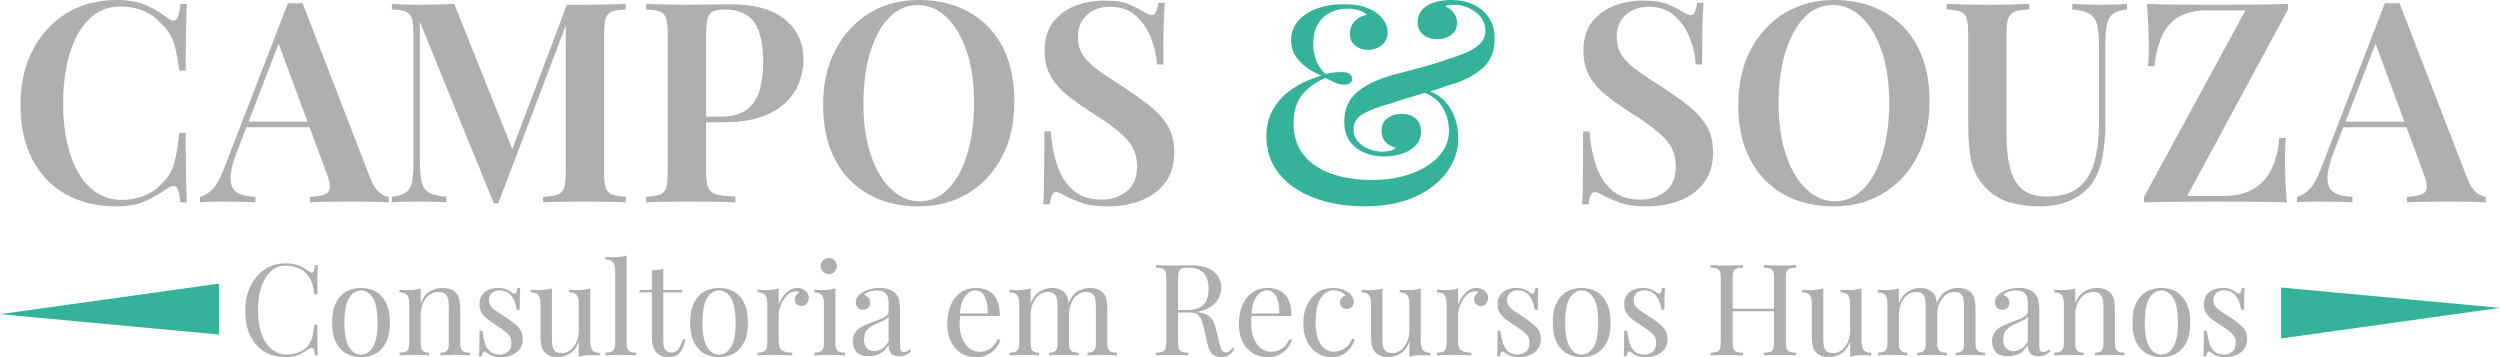 <svg width="525" height="75" viewBox="0 0 525 75" fill="none" xmlns="http://www.w3.org/2000/svg">
<g clip-path="url(#clip0)">
<path d="M24.421 -3.16322e-05C27.009 -3.16322e-05 29.136 0.383 30.802 1.148C32.468 1.913 33.948 2.807 35.242 3.828C36.026 4.417 36.625 4.484 37.036 4.034C37.447 3.583 37.73 2.513 37.889 0.823H39.241C39.161 2.316 39.105 4.142 39.066 6.3C39.027 8.459 39.007 11.304 39.007 14.837H37.653C37.419 13.071 37.164 11.59 36.889 10.392C36.614 9.196 36.231 8.165 35.742 7.303C35.251 6.438 34.576 5.613 33.712 4.829C32.654 3.65 31.391 2.777 29.922 2.207C28.45 1.64 26.91 1.354 25.304 1.354C23.264 1.354 21.492 1.895 19.981 2.974C18.471 4.053 17.218 5.524 16.216 7.389C15.219 9.254 14.472 11.423 13.983 13.895C13.492 16.369 13.248 18.998 13.248 21.784C13.248 24.65 13.512 27.311 14.042 29.763C14.572 32.217 15.355 34.355 16.394 36.181C17.432 38.005 18.726 39.429 20.276 40.449C21.825 41.472 23.616 41.981 25.657 41.981C27.107 41.981 28.597 41.706 30.125 41.155C31.655 40.605 32.91 39.762 33.89 38.623C35.184 37.447 36.065 36.043 36.536 34.414C37.006 32.785 37.378 30.616 37.653 27.908H39.007C39.007 31.598 39.027 34.57 39.066 36.827C39.105 39.087 39.161 40.98 39.241 42.509H37.889C37.73 40.824 37.467 39.762 37.094 39.331C36.722 38.898 36.103 38.956 35.242 39.507C33.792 40.527 32.252 41.42 30.627 42.186C28.998 42.951 26.91 43.332 24.363 43.332C20.364 43.332 16.855 42.49 13.836 40.802C10.816 39.117 8.475 36.682 6.808 33.502C5.142 30.324 4.309 26.494 4.309 22.02C4.309 17.625 5.17 13.778 6.897 10.48C8.622 7.183 10.993 4.612 14.012 2.766C17.03 0.923 20.501 -3.16322e-05 24.421 -3.16322e-05Z" fill="#AFAFAF"/>
<path d="M68.646 25.553V26.73H51.12L51.708 25.553H68.646ZM63.529 0.648L77.82 37.563C78.409 38.976 79.045 39.951 79.731 40.479C80.417 41.01 81.055 41.296 81.642 41.333V42.509C80.623 42.431 79.398 42.383 77.968 42.364C76.535 42.344 75.075 42.334 73.586 42.334C71.859 42.334 70.254 42.344 68.763 42.364C67.272 42.383 66.058 42.431 65.117 42.509V41.333C67.116 41.255 68.391 40.913 68.94 40.304C69.488 39.693 69.371 38.389 68.588 36.387L58.236 8.42L59.294 7.125L49.886 31.558C48.865 34.149 48.376 36.142 48.415 37.535C48.454 38.928 48.924 39.899 49.828 40.449C50.728 40.999 52.003 41.296 53.649 41.333V42.509C52.394 42.431 51.18 42.383 50.003 42.364C48.826 42.344 47.651 42.334 46.474 42.334C45.611 42.334 44.8 42.344 44.033 42.364C43.27 42.383 42.593 42.431 42.006 42.509V41.333C42.867 41.136 43.72 40.627 44.564 39.801C45.405 38.976 46.219 37.546 47.004 35.503L60.471 0.648C60.941 0.687 61.452 0.706 62.001 0.706C62.549 0.706 63.059 0.687 63.529 0.648" fill="#AFAFAF"/>
<path d="M131.395 0.824V2.003C130.14 2.042 129.179 2.189 128.513 2.444C127.846 2.7 127.405 3.17 127.191 3.857C126.974 4.544 126.866 5.614 126.866 7.065V36.269C126.866 37.681 126.983 38.741 127.219 39.449C127.455 40.155 127.896 40.628 128.543 40.862C129.188 41.096 130.14 41.256 131.395 41.334V42.51C130.374 42.432 129.082 42.382 127.513 42.363C125.944 42.346 124.356 42.335 122.748 42.335C120.985 42.335 119.33 42.346 117.781 42.363C116.231 42.382 114.987 42.432 114.046 42.51V41.334C115.379 41.256 116.389 41.096 117.075 40.862C117.761 40.628 118.222 40.155 118.458 39.449C118.691 38.741 118.81 37.681 118.81 36.269V4.24L119.222 4.299L104.636 42.688H103.697L88.17 4.593V33.797C88.17 35.68 88.289 37.142 88.525 38.182C88.758 39.224 89.278 39.969 90.082 40.42C90.885 40.872 92.11 41.176 93.756 41.334V42.51C93.012 42.432 92.051 42.382 90.874 42.363C89.699 42.346 88.581 42.335 87.525 42.335C86.584 42.335 85.632 42.346 84.671 42.363C83.71 42.382 82.916 42.432 82.291 42.51V41.334C83.582 41.176 84.554 40.881 85.201 40.45C85.848 40.017 86.278 39.31 86.495 38.329C86.709 37.348 86.817 35.994 86.817 34.267V7.065C86.817 5.614 86.709 4.544 86.495 3.857C86.278 3.17 85.848 2.7 85.201 2.444C84.554 2.189 83.582 2.042 82.291 2.003V0.824C82.916 0.863 83.71 0.904 84.671 0.943C85.632 0.982 86.584 1.002 87.525 1.002C88.975 1.002 90.385 0.982 91.757 0.943C93.129 0.904 94.345 0.863 95.403 0.824L108.048 32.441L106.754 33.501L119.044 1.002H120.896H122.748C124.356 1.002 125.944 0.982 127.513 0.943C129.082 0.904 130.374 0.863 131.395 0.824Z" fill="#AFAFAF"/>
<path d="M135.687 0.824C136.668 0.863 137.923 0.904 139.45 0.943C140.98 0.982 142.51 1.002 144.037 1.002C145.959 1.002 147.781 0.982 149.507 0.943C151.232 0.904 152.448 0.883 153.153 0.883C158.407 0.883 162.319 1.964 164.885 4.121C167.453 6.281 168.737 9.067 168.737 12.483C168.737 13.896 168.481 15.377 167.973 16.928C167.464 18.479 166.581 19.911 165.326 21.224C164.071 22.541 162.358 23.611 160.181 24.435C158.004 25.258 155.23 25.672 151.859 25.672H145.978V24.493H151.273C153.742 24.493 155.633 23.965 156.946 22.903C158.26 21.844 159.142 20.451 159.593 18.724C160.043 16.995 160.27 15.13 160.27 13.131C160.27 9.4 159.662 6.615 158.446 4.769C157.232 2.923 155.133 2.003 152.154 2.003C150.546 2.003 149.496 2.336 149.007 3.003C148.516 3.671 148.272 5.025 148.272 7.065V36.033C148.272 37.526 148.428 38.643 148.744 39.389C149.055 40.136 149.663 40.628 150.565 40.862C151.468 41.096 152.762 41.234 154.447 41.273V42.51C153.309 42.432 151.84 42.382 150.035 42.363C148.233 42.346 146.37 42.335 144.448 42.335C142.804 42.335 141.216 42.346 139.686 42.363C138.158 42.382 136.823 42.432 135.687 42.51V41.334C136.981 41.256 137.951 41.096 138.598 40.862C139.247 40.628 139.675 40.155 139.892 39.449C140.106 38.741 140.216 37.681 140.216 36.269V7.065C140.216 5.614 140.106 4.544 139.892 3.857C139.675 3.17 139.247 2.7 138.598 2.444C137.951 2.189 136.981 2.042 135.687 2.003V0.824Z" fill="#AFAFAF"/>
<path d="M192.731 1.06C190.418 1.06 188.408 1.944 186.703 3.709C184.997 5.477 183.673 7.91 182.732 11.01C181.793 14.112 181.323 17.704 181.323 21.785C181.323 25.946 181.851 29.566 182.909 32.649C183.968 35.729 185.4 38.106 187.202 39.772C189.005 41.442 190.987 42.274 193.142 42.274C195.455 42.274 197.465 41.392 199.17 39.624C200.875 37.859 202.199 35.415 203.141 32.294C204.082 29.174 204.551 25.593 204.551 21.549C204.551 17.351 204.023 13.72 202.963 10.657C201.905 7.596 200.483 5.232 198.701 3.562C196.915 1.894 194.927 1.06 192.731 1.06ZM192.967 0.001C196.965 0.001 200.475 0.845 203.493 2.533C206.512 4.221 208.853 6.645 210.521 9.803C212.187 12.964 213.02 16.802 213.02 21.315C213.02 25.71 212.166 29.558 210.463 32.855C208.755 36.152 206.384 38.723 203.346 40.567C200.306 42.412 196.827 43.333 192.908 43.333C188.907 43.333 185.4 42.49 182.379 40.803C179.361 39.115 177.02 36.68 175.354 33.502C173.685 30.322 172.852 26.494 172.852 22.021C172.852 17.623 173.716 13.778 175.44 10.481C177.167 7.184 179.538 4.613 182.557 2.767C185.575 0.923 189.044 0.001 192.967 0.001" fill="#AFAFAF"/>
<path d="M231.838 0.119C234.034 0.119 235.72 0.352 236.895 0.825C238.072 1.295 239.091 1.806 239.954 2.356C240.424 2.631 240.807 2.835 241.101 2.974C241.395 3.11 241.679 3.179 241.953 3.179C242.581 3.179 243.011 2.317 243.247 0.589H244.6C244.561 1.336 244.511 2.198 244.453 3.179C244.394 4.161 244.355 5.467 244.333 7.096C244.316 8.725 244.305 10.874 244.305 13.543H242.953C242.836 11.539 242.395 9.618 241.629 7.772C240.865 5.929 239.785 4.406 238.396 3.208C237.003 2.014 235.228 1.414 233.073 1.414C231.152 1.414 229.553 1.982 228.281 3.121C227.006 4.26 226.37 5.79 226.37 7.714C226.37 9.362 226.781 10.744 227.603 11.864C228.428 12.982 229.594 14.063 231.102 15.103C232.61 16.143 234.406 17.33 236.483 18.664C238.405 19.921 240.131 21.166 241.659 22.403C243.189 23.638 244.394 25.003 245.275 26.495C246.158 27.988 246.599 29.812 246.599 31.972C246.599 34.524 245.971 36.642 244.719 38.33C243.462 40.017 241.776 41.274 239.66 42.099C237.541 42.922 235.228 43.332 232.721 43.332C230.405 43.332 228.575 43.098 227.223 42.628C225.868 42.156 224.702 41.666 223.724 41.155C222.86 40.604 222.192 40.329 221.722 40.329C221.095 40.329 220.664 41.196 220.431 42.922H219.076C219.154 42.019 219.204 40.96 219.223 39.742C219.243 38.525 219.262 36.946 219.282 35.002C219.303 33.061 219.312 30.598 219.312 27.613H220.664C220.82 30.126 221.261 32.472 221.988 34.649C222.713 36.829 223.83 38.585 225.34 39.92C226.848 41.254 228.858 41.922 231.368 41.922C233.407 41.922 235.151 41.341 236.602 40.184C238.052 39.027 238.779 37.27 238.779 34.914C238.779 32.522 237.955 30.518 236.308 28.909C234.662 27.299 232.504 25.67 229.839 24.024C227.995 22.845 226.271 21.647 224.663 20.43C223.055 19.214 221.772 17.83 220.811 16.279C219.851 14.73 219.37 12.856 219.37 10.658C219.37 8.223 219.959 6.232 221.136 4.681C222.311 3.132 223.849 1.982 225.751 1.236C227.653 0.491 229.681 0.119 231.838 0.119Z" fill="#AFAFAF"/>
<path d="M304.761 -3.16322e-05C307.385 -3.16322e-05 309.562 0.717 311.287 2.149C313.011 3.583 313.877 5.593 313.877 8.184C313.877 10.853 312.972 12.952 311.17 14.484C309.365 16.015 306.994 17.172 304.055 17.959C303.35 18.234 302.484 18.526 301.467 18.84C300.446 19.154 299.358 19.479 298.202 19.813C297.047 20.146 295.948 20.471 294.909 20.783C293.871 21.1 292.996 21.392 292.291 21.667C289.822 22.296 287.86 23.012 286.412 23.816C284.96 24.62 284.235 25.729 284.235 27.142C284.235 28.123 284.549 28.979 285.177 29.702C285.804 30.43 286.587 30.969 287.529 31.322C288.47 31.676 289.389 31.853 290.292 31.853C290.763 31.853 291.3 31.784 291.912 31.647C292.518 31.509 292.901 31.305 293.057 31.03C292.194 30.792 291.488 30.38 290.939 29.793C290.389 29.204 290.116 28.439 290.116 27.495C290.116 26.357 290.528 25.476 291.352 24.847C292.174 24.219 293.174 23.905 294.349 23.905C295.606 23.905 296.595 24.239 297.32 24.906C298.044 25.573 298.406 26.476 298.406 27.614C298.406 28.792 298.036 29.773 297.289 30.558C296.547 31.344 295.576 31.922 294.379 32.295C293.182 32.668 291.902 32.854 290.528 32.854C289.117 32.854 287.784 32.588 286.529 32.059C285.274 31.528 284.253 30.735 283.469 29.674C282.686 28.615 282.294 27.222 282.294 25.495C282.294 22.787 283.303 20.647 285.324 19.076C287.343 17.508 290.134 16.291 293.706 15.426C294.643 15.153 295.731 14.856 296.967 14.542C298.202 14.228 299.466 13.886 300.76 13.511C302.054 13.139 303.27 12.738 304.408 12.307C306.916 11.559 308.796 10.736 310.051 9.833C311.306 8.929 311.933 7.831 311.933 6.536C311.933 4.926 311.256 3.603 309.906 2.563C308.554 1.521 306.994 1.001 305.23 1.001C304.836 1.001 304.495 1.031 304.2 1.09C303.906 1.148 303.703 1.237 303.584 1.354C304.367 1.707 304.966 2.199 305.375 2.827C305.791 3.455 305.994 4.103 305.994 4.77C305.994 5.829 305.592 6.674 304.791 7.303C303.986 7.931 302.997 8.243 301.82 8.243C300.682 8.243 299.71 7.931 298.908 7.303C298.105 6.674 297.703 5.79 297.703 4.651C297.703 3.631 298.016 2.766 298.644 2.06C299.269 1.354 300.122 0.834 301.201 0.5C302.281 0.167 303.465 -3.16322e-05 304.761 -3.16322e-05ZM282.236 0.884C283.725 0.884 284.941 1.012 285.88 1.265C286.823 1.521 287.645 1.846 288.351 2.238C289.214 2.749 289.939 3.384 290.528 4.153C291.116 4.917 291.408 5.79 291.408 6.772C291.408 7.909 290.999 8.812 290.175 9.478C289.353 10.147 288.392 10.48 287.293 10.48C286.274 10.48 285.382 10.186 284.616 9.597C283.852 9.01 283.469 8.165 283.469 7.064C283.469 6.085 283.796 5.232 284.441 4.504C285.088 3.778 285.943 3.317 286.998 3.119C286.726 2.766 286.224 2.465 285.499 2.207C284.774 1.952 283.922 1.826 282.941 1.826C280.903 1.826 279.198 2.454 277.826 3.709C276.452 4.965 275.769 6.83 275.769 9.302C275.769 10.244 275.933 11.256 276.266 12.335C276.6 13.414 277.277 14.484 278.296 15.543C278.962 15.387 279.598 15.279 280.206 15.22C280.814 15.162 281.314 15.132 281.708 15.132C283.197 15.132 283.941 15.623 283.941 16.605C283.941 16.997 283.785 17.291 283.469 17.486C283.158 17.683 282.764 17.781 282.294 17.781C281.589 17.781 280.862 17.605 280.118 17.252C279.373 16.897 278.785 16.605 278.354 16.369C276.355 17.192 274.739 18.351 273.503 19.843C272.268 21.334 271.651 23.355 271.651 25.907C271.651 28.537 272.348 30.735 273.737 32.501C275.13 34.266 277.08 35.592 279.59 36.474C282.098 37.358 284.999 37.8 288.295 37.8C290.292 37.8 292.243 37.574 294.145 37.124C296.045 36.673 297.763 35.995 299.291 35.092C300.82 34.188 302.034 33.099 302.937 31.823C303.837 30.549 304.287 29.067 304.287 27.378C304.287 26.713 304.172 25.868 303.934 24.847C303.703 23.827 303.19 22.807 302.407 21.784C301.623 20.764 300.407 19.941 298.761 19.312L299.232 18.782C301.582 19.49 303.339 20.775 304.495 22.638C305.652 24.505 306.232 26.632 306.232 29.026C306.232 31.617 305.427 34.002 303.817 36.181C302.21 38.359 299.946 40.096 297.027 41.391C294.104 42.687 290.666 43.332 286.706 43.332C282.708 43.332 279.138 42.743 276.002 41.567C272.865 40.391 270.405 38.703 268.622 36.504C266.839 34.305 265.947 31.695 265.947 28.673C265.947 26.515 266.378 24.67 267.239 23.14C268.102 21.609 269.182 20.344 270.474 19.341C271.768 18.34 273.062 17.567 274.356 17.014C275.65 16.466 276.708 16.093 277.532 15.896C275.609 15.112 274.061 14.092 272.887 12.835C271.709 11.581 271.121 10.108 271.121 8.42C271.121 7.242 271.404 6.191 271.973 5.271C272.54 4.348 273.337 3.553 274.356 2.885C275.375 2.218 276.552 1.718 277.883 1.384C279.215 1.051 280.667 0.884 282.236 0.884" fill="#35B39A"/>
<path d="M344.985 0.119C347.181 0.119 348.866 0.352 350.041 0.825C351.218 1.295 352.237 1.806 353.101 2.356C353.57 2.631 353.953 2.835 354.245 2.974C354.542 3.11 354.825 3.179 355.1 3.179C355.725 3.179 356.156 2.317 356.392 0.589H357.744C357.705 1.336 357.658 2.198 357.597 3.179C357.541 4.161 357.5 5.467 357.48 7.096C357.461 8.725 357.452 10.874 357.452 13.543H356.1C355.981 11.539 355.539 9.618 354.775 7.772C354.012 5.929 352.934 4.406 351.541 3.208C350.149 2.014 348.373 1.414 346.218 1.414C344.299 1.414 342.7 1.982 341.425 3.121C340.153 4.26 339.515 5.79 339.515 7.714C339.515 9.362 339.926 10.744 340.75 11.864C341.572 12.982 342.739 14.063 344.249 15.103C345.757 16.143 347.553 17.33 349.628 18.664C351.549 19.921 353.276 21.166 354.806 22.403C356.333 23.638 357.541 25.003 358.421 26.495C359.304 27.988 359.743 29.812 359.743 31.972C359.743 34.524 359.116 36.642 357.863 38.33C356.608 40.017 354.923 41.274 352.804 42.099C350.69 42.922 348.373 43.332 345.865 43.332C343.552 43.332 341.719 43.098 340.367 42.628C339.015 42.156 337.848 41.666 336.868 41.155C336.007 40.604 335.339 40.329 334.869 40.329C334.242 40.329 333.811 41.196 333.577 42.922H332.223C332.301 42.019 332.35 40.96 332.37 39.742C332.389 38.525 332.409 36.946 332.428 35.002C332.448 33.061 332.459 30.598 332.459 27.613H333.811C333.967 30.126 334.408 32.472 335.133 34.649C335.858 36.829 336.976 38.585 338.485 39.92C339.993 41.254 342.005 41.922 344.513 41.922C346.553 41.922 348.295 41.341 349.747 40.184C351.197 39.027 351.924 37.27 351.924 34.914C351.924 32.522 351.099 30.518 349.453 28.909C347.808 27.299 345.651 25.67 342.985 24.024C341.142 22.845 339.417 21.647 337.812 20.43C336.202 19.214 334.919 17.83 333.958 16.279C332.995 14.73 332.517 12.856 332.517 10.658C332.517 8.223 333.106 6.232 334.28 4.681C335.458 3.132 336.996 1.982 338.898 1.236C340.798 0.491 342.827 0.119 344.985 0.119Z" fill="#AFAFAF"/>
<path d="M384.915 1.06C382.601 1.06 380.591 1.944 378.886 3.709C377.181 5.477 375.857 7.91 374.916 11.01C373.975 14.112 373.507 17.704 373.507 21.785C373.507 25.946 374.035 29.566 375.093 32.649C376.151 35.729 377.582 38.106 379.386 39.772C381.189 41.442 383.168 42.274 385.323 42.274C387.639 42.274 389.649 41.392 391.354 39.624C393.059 37.859 394.381 35.415 395.324 32.294C396.263 29.174 396.735 25.593 396.735 21.549C396.735 17.351 396.205 13.72 395.147 10.657C394.087 7.596 392.665 5.232 390.882 3.562C389.099 1.894 387.109 1.06 384.915 1.06ZM385.148 0.001C389.149 0.001 392.656 0.845 395.677 2.533C398.693 4.221 401.037 6.645 402.705 9.803C404.369 12.964 405.202 16.802 405.202 21.315C405.202 25.71 404.349 29.558 402.644 32.855C400.939 36.152 398.568 38.723 395.528 40.567C392.49 42.412 389.011 43.333 385.09 43.333C381.091 43.333 377.582 42.49 374.565 40.803C371.543 39.115 369.201 36.68 367.535 33.502C365.869 30.322 365.036 26.494 365.036 22.021C365.036 17.623 365.9 13.778 367.624 10.481C369.351 7.184 371.72 4.613 374.741 2.767C377.757 0.923 381.228 0.001 385.148 0.001" fill="#AFAFAF"/>
<path d="M446.663 0.824V2.003C445.409 2.12 444.456 2.403 443.812 2.854C443.165 3.307 442.723 4.013 442.485 4.977C442.252 5.937 442.133 7.301 442.133 9.067V25.377C442.133 28.007 441.966 30.361 441.635 32.441C441.3 34.523 440.666 36.328 439.722 37.859C438.742 39.508 437.284 40.831 435.343 41.832C433.402 42.833 431.037 43.333 428.256 43.333C426.374 43.333 424.522 43.119 422.698 42.688C420.874 42.255 419.277 41.449 417.905 40.272C416.689 39.252 415.737 38.095 415.053 36.798C414.365 35.504 413.907 33.942 413.671 32.118C413.437 30.294 413.318 28.104 413.318 25.555V7.065C413.318 5.614 413.21 4.544 412.993 3.857C412.779 3.17 412.349 2.7 411.702 2.444C411.055 2.189 410.085 2.042 408.789 2.003V0.824C409.769 0.863 411.024 0.904 412.552 0.943C414.082 0.982 415.728 1.002 417.494 1.002C419.102 1.002 420.688 0.982 422.259 0.943C423.823 0.904 425.119 0.863 426.138 0.824V2.003C424.803 2.042 423.795 2.189 423.109 2.444C422.423 2.7 421.962 3.17 421.728 3.857C421.493 4.544 421.374 5.614 421.374 7.065V28.379C421.374 31.009 421.609 33.286 422.081 35.21C422.551 37.133 423.395 38.624 424.611 39.685C425.824 40.742 427.59 41.273 429.903 41.273C432.764 41.273 434.979 40.628 436.548 39.332C438.115 38.035 439.214 36.23 439.841 33.912C440.469 31.599 440.782 28.969 440.782 26.025V9.539C440.782 7.615 440.644 6.144 440.371 5.122C440.094 4.102 439.556 3.356 438.753 2.886C437.95 2.414 436.762 2.12 435.193 2.003V0.824C435.94 0.863 436.909 0.904 438.106 0.943C439.302 0.982 440.408 1.002 441.427 1.002C442.407 1.002 443.379 0.982 444.34 0.943C445.3 0.904 446.075 0.863 446.663 0.824Z" fill="#AFAFAF"/>
<path d="M480.476 0.824V2.003L459.306 41.156H467.184C468.714 41.156 470.116 40.942 471.391 40.508C472.665 40.077 473.812 39.399 474.833 38.477C475.85 37.556 476.692 36.308 477.361 34.737C478.025 33.169 478.455 31.243 478.652 28.969H480.007C479.89 30.262 479.829 31.952 479.829 34.031C479.829 34.854 479.86 36.055 479.918 37.623C479.979 39.194 480.085 40.823 480.243 42.51C478.088 42.432 475.645 42.382 472.921 42.363C470.194 42.346 467.754 42.335 465.598 42.335C463.166 42.335 460.598 42.346 457.893 42.363C455.189 42.382 452.642 42.432 450.249 42.51V41.334L471.538 2.178H463.482C461.403 2.178 459.601 2.542 458.071 3.268C456.541 3.996 455.305 5.202 454.366 6.888C453.425 8.577 452.778 10.912 452.426 13.896H451.073C451.151 13.306 451.201 12.62 451.22 11.835C451.24 11.051 451.248 10.206 451.248 9.303C451.248 8.478 451.22 7.282 451.162 5.711C451.101 4.143 450.993 2.512 450.837 0.824C452.917 0.904 455.219 0.952 457.748 0.971C460.276 0.993 462.541 1.002 464.54 1.002C467.089 1.002 469.774 0.993 472.596 0.971C475.42 0.952 478.046 0.904 480.476 0.824Z" fill="#AFAFAF"/>
<path d="M509 25.553V26.73H491.474L492.062 25.553H509ZM503.883 0.648L518.172 37.563C518.763 38.976 519.399 39.951 520.085 40.479C520.769 41.01 521.407 41.296 521.998 41.333V42.509C520.977 42.431 519.752 42.383 518.322 42.364C516.889 42.344 515.429 42.334 513.94 42.334C512.213 42.334 510.606 42.344 509.117 42.364C507.626 42.383 506.412 42.431 505.471 42.509V41.333C507.47 41.255 508.745 40.913 509.294 40.304C509.844 39.693 509.725 38.389 508.942 36.387L498.588 8.42L499.651 7.125L490.24 31.558C489.219 34.149 488.73 36.142 488.769 37.535C488.808 38.928 489.278 39.899 490.18 40.449C491.082 40.999 492.357 41.296 494.003 41.333V42.509C492.748 42.431 491.534 42.383 490.357 42.364C489.182 42.344 488.005 42.334 486.828 42.334C485.965 42.334 485.154 42.344 484.388 42.364C483.624 42.383 482.946 42.431 482.358 42.509V41.333C483.221 41.136 484.074 40.627 484.918 39.801C485.762 38.976 486.575 37.546 487.358 35.503L500.826 0.648C501.295 0.687 501.804 0.706 502.355 0.706C502.903 0.706 503.411 0.687 503.883 0.648" fill="#AFAFAF"/>
<path d="M60.008 55.302C61.183 55.302 62.15 55.475 62.907 55.824C63.665 56.171 64.338 56.578 64.926 57.041C65.283 57.31 65.554 57.34 65.742 57.135C65.928 56.931 66.058 56.444 66.129 55.677H66.744C66.709 56.337 66.681 57.141 66.664 58.086C66.646 59.032 66.638 60.28 66.638 61.833H66.023C65.898 61.064 65.781 60.453 65.675 59.998C65.569 59.544 65.439 59.156 65.288 58.835C65.136 58.512 64.935 58.192 64.686 57.871C64.134 57.141 63.438 56.61 62.6 56.279C61.763 55.95 60.88 55.785 59.954 55.785C59.082 55.785 58.292 56.002 57.589 56.439C56.886 56.877 56.278 57.507 55.771 58.326C55.263 59.147 54.871 60.137 54.594 61.298C54.32 62.457 54.181 63.757 54.181 65.204C54.181 66.703 54.33 68.029 54.636 69.177C54.938 70.329 55.36 71.298 55.906 72.082C56.449 72.866 57.089 73.46 57.829 73.861C58.567 74.263 59.365 74.465 60.222 74.465C61.023 74.465 61.86 74.302 62.734 73.982C63.608 73.661 64.292 73.144 64.792 72.429C65.184 71.913 65.456 71.35 65.608 70.743C65.759 70.139 65.898 69.29 66.023 68.202H66.638C66.638 69.825 66.646 71.133 66.664 72.123C66.681 73.113 66.709 73.947 66.744 74.625H66.129C66.058 73.856 65.937 73.377 65.768 73.18C65.599 72.983 65.318 73.011 64.926 73.258C64.266 73.724 63.567 74.127 62.827 74.478C62.087 74.827 61.14 75 59.982 75C58.288 75 56.806 74.617 55.531 73.85C54.257 73.081 53.268 71.976 52.563 70.529C51.859 69.084 51.507 67.347 51.507 65.31C51.507 63.313 51.872 61.565 52.604 60.066C53.335 58.566 54.337 57.399 55.611 56.56C56.886 55.72 58.351 55.302 60.008 55.302Z" fill="#AFAFAF"/>
<path d="M75.806 61.003C74.789 61.003 73.956 61.528 73.307 62.583C72.656 63.635 72.331 65.356 72.331 67.747C72.331 70.139 72.656 71.854 73.307 72.898C73.956 73.943 74.789 74.465 75.806 74.465C76.821 74.465 77.654 73.943 78.305 72.898C78.957 71.854 79.281 70.139 79.281 67.747C79.281 65.356 78.957 63.635 78.305 62.583C77.654 61.528 76.821 61.003 75.806 61.003ZM75.806 60.468C76.947 60.468 77.97 60.717 78.879 61.218C79.79 61.716 80.514 62.5 81.058 63.573C81.601 64.643 81.873 66.034 81.873 67.747C81.873 69.458 81.601 70.847 81.058 71.909C80.514 72.968 79.79 73.752 78.879 74.25C77.97 74.751 76.947 75 75.806 75C74.683 75 73.662 74.751 72.745 74.25C71.827 73.752 71.096 72.968 70.553 71.909C70.01 70.847 69.737 69.458 69.737 67.747C69.737 66.034 70.01 64.643 70.553 63.573C71.096 62.5 71.827 61.716 72.745 61.218C73.662 60.717 74.683 60.468 75.806 60.468" fill="#AFAFAF"/>
<path d="M92.887 60.468C93.564 60.468 94.129 60.557 94.583 60.734C95.04 60.912 95.416 61.161 95.721 61.484C96.059 61.842 96.299 62.288 96.442 62.823C96.582 63.358 96.656 64.082 96.656 64.991V72.136C96.656 72.883 96.812 73.394 97.123 73.661C97.435 73.929 97.957 74.062 98.688 74.062V74.625C98.385 74.605 97.92 74.586 97.296 74.558C96.673 74.529 96.067 74.516 95.479 74.516C94.89 74.516 94.317 74.529 93.754 74.558C93.194 74.586 92.77 74.605 92.484 74.625V74.062C93.127 74.062 93.581 73.929 93.85 73.661C94.116 73.394 94.25 72.883 94.25 72.136V64.4C94.25 63.85 94.204 63.341 94.116 62.875C94.027 62.411 93.826 62.039 93.514 61.753C93.203 61.467 92.727 61.324 92.084 61.324C90.961 61.324 90.057 61.792 89.371 62.73C88.685 63.666 88.343 64.82 88.343 66.196V72.136C88.343 72.883 88.475 73.394 88.743 73.661C89.009 73.929 89.464 74.062 90.106 74.062V74.625C89.821 74.605 89.399 74.586 88.836 74.558C88.276 74.529 87.7 74.516 87.114 74.516C86.525 74.516 85.92 74.529 85.294 74.558C84.671 74.586 84.208 74.605 83.905 74.625V74.062C84.636 74.062 85.156 73.929 85.469 73.661C85.781 73.394 85.937 72.883 85.937 72.136V63.759C85.937 62.955 85.794 62.364 85.508 61.978C85.223 61.597 84.688 61.406 83.905 61.406V60.843C84.474 60.895 85.028 60.923 85.562 60.923C86.08 60.923 86.573 60.891 87.047 60.828C87.519 60.767 87.949 60.674 88.343 60.546V63.705C88.806 62.494 89.453 61.649 90.279 61.176C91.108 60.702 91.978 60.468 92.887 60.468Z" fill="#AFAFAF"/>
<path d="M104.648 60.468C105.36 60.468 105.966 60.585 106.465 60.815C106.963 61.049 107.329 61.261 107.562 61.458C108.151 61.941 108.506 61.616 108.631 60.494H109.246C109.209 60.992 109.183 61.588 109.166 62.275C109.148 62.959 109.14 63.884 109.14 65.043H108.525C108.417 64.385 108.233 63.741 107.976 63.117C107.716 62.493 107.34 61.978 106.84 61.579C106.34 61.176 105.691 60.975 104.888 60.975C104.265 60.975 103.743 61.148 103.326 61.499C102.906 61.846 102.696 62.359 102.696 63.037C102.696 63.572 102.856 64.032 103.179 64.415C103.499 64.799 103.917 65.156 104.434 65.485C104.951 65.817 105.511 66.176 106.119 66.568C107.134 67.229 107.997 67.898 108.711 68.574C109.423 69.255 109.78 70.147 109.78 71.254C109.78 72.073 109.566 72.762 109.14 73.314C108.711 73.867 108.155 74.287 107.467 74.573C106.781 74.857 106.028 75 105.21 75C104.817 75 104.449 74.967 104.1 74.906C103.752 74.844 103.419 74.75 103.099 74.625C102.919 74.536 102.737 74.428 102.549 74.304C102.363 74.178 102.179 74.046 102.002 73.901C101.822 73.76 101.664 73.765 101.521 73.916C101.378 74.066 101.27 74.367 101.199 74.811H100.584C100.621 74.239 100.647 73.546 100.664 72.723C100.682 71.904 100.693 70.814 100.693 69.458H101.307C101.43 70.457 101.61 71.334 101.841 72.082C102.073 72.831 102.439 73.416 102.936 73.836C103.436 74.254 104.131 74.465 105.022 74.465C105.557 74.465 106.087 74.276 106.613 73.901C107.138 73.526 107.4 72.868 107.4 71.921C107.4 71.137 107.117 70.494 106.545 69.993C105.974 69.495 105.254 68.969 104.38 68.416C103.739 68.005 103.138 67.595 102.575 67.186C102.015 66.774 101.56 66.311 101.214 65.793C100.866 65.275 100.693 64.651 100.693 63.919C100.693 63.117 100.874 62.461 101.24 61.952C101.606 61.443 102.09 61.068 102.696 60.828C103.302 60.589 103.953 60.468 104.648 60.468Z" fill="#AFAFAF"/>
<path d="M123.948 60.546V71.733C123.948 72.537 124.093 73.132 124.39 73.514C124.682 73.897 125.212 74.09 125.978 74.09V74.653C125.426 74.597 124.875 74.573 124.321 74.573C123.806 74.573 123.31 74.597 122.838 74.653C122.367 74.705 121.934 74.803 121.542 74.944V71.787C121.097 72.948 120.469 73.772 119.658 74.263C118.846 74.755 118.013 75 117.159 75C116.533 75 115.99 74.911 115.527 74.731C115.064 74.554 114.681 74.304 114.378 73.982C114.039 73.624 113.807 73.161 113.684 72.591C113.558 72.019 113.495 71.315 113.495 70.477V63.757C113.495 62.955 113.353 62.364 113.069 61.978C112.784 61.595 112.249 61.404 111.464 61.404V60.843C112.035 60.895 112.589 60.923 113.123 60.923C113.638 60.923 114.132 60.891 114.605 60.828C115.077 60.767 115.51 60.674 115.902 60.546V71.064C115.902 71.618 115.936 72.127 116.01 72.591C116.079 73.052 116.259 73.429 116.544 73.715C116.828 74.001 117.291 74.142 117.933 74.142C118.985 74.142 119.848 73.676 120.525 72.738C121.203 71.8 121.542 70.654 121.542 69.298V63.757C121.542 62.955 121.4 62.364 121.114 61.978C120.828 61.595 120.294 61.404 119.511 61.404V60.843C120.08 60.895 120.634 60.923 121.168 60.923C121.685 60.923 122.179 60.891 122.65 60.828C123.124 60.767 123.555 60.674 123.948 60.546" fill="#AFAFAF"/>
<path d="M131.593 53.643V72.135C131.593 72.884 131.749 73.394 132.061 73.66C132.372 73.929 132.894 74.063 133.623 74.063V74.626C133.32 74.607 132.861 74.585 132.247 74.557C131.632 74.531 131.014 74.518 130.39 74.518C129.785 74.518 129.168 74.531 128.545 74.557C127.922 74.585 127.459 74.607 127.156 74.626V74.063C127.887 74.063 128.406 73.929 128.72 73.66C129.029 73.394 129.187 72.884 129.187 72.135V56.854C129.187 56.05 129.045 55.459 128.759 55.073C128.473 54.69 127.939 54.501 127.156 54.501V53.938C127.725 53.99 128.279 54.018 128.813 54.018C129.33 54.018 129.823 53.986 130.295 53.923C130.769 53.862 131.2 53.769 131.593 53.643" fill="#AFAFAF"/>
<path d="M139.291 56.398V60.869H143.249V61.406H139.291V71.761C139.291 72.6 139.443 73.189 139.746 73.527C140.048 73.865 140.466 74.038 141.003 74.038C141.537 74.038 142 73.817 142.392 73.382C142.783 72.944 143.123 72.207 143.409 71.172L143.943 71.306C143.764 72.34 143.411 73.217 142.887 73.93C142.359 74.642 141.554 75 140.466 75C139.862 75 139.363 74.924 138.971 74.77C138.577 74.621 138.231 74.402 137.928 74.118C137.536 73.704 137.264 73.217 137.112 72.645C136.961 72.073 136.885 71.315 136.885 70.368V61.406H134.319V60.869H136.885V56.775C137.331 56.755 137.759 56.721 138.168 56.666C138.577 56.614 138.951 56.526 139.291 56.398Z" fill="#AFAFAF"/>
<path d="M150.999 61.003C149.982 61.003 149.149 61.528 148.5 62.583C147.849 63.635 147.524 65.356 147.524 67.747C147.524 70.139 147.849 71.854 148.5 72.898C149.149 73.943 149.982 74.465 150.999 74.465C152.014 74.465 152.847 73.943 153.499 72.898C154.15 71.854 154.474 70.139 154.474 67.747C154.474 65.356 154.15 63.635 153.499 62.583C152.847 61.528 152.014 61.003 150.999 61.003ZM150.999 60.468C152.14 60.468 153.163 60.717 154.072 61.218C154.983 61.716 155.708 62.5 156.251 63.573C156.794 64.643 157.067 66.034 157.067 67.747C157.067 69.458 156.794 70.847 156.251 71.909C155.708 72.968 154.983 73.752 154.072 74.25C153.163 74.751 152.14 75 150.999 75C149.876 75 148.855 74.751 147.938 74.25C147.02 73.752 146.289 72.968 145.746 71.909C145.203 70.847 144.93 69.458 144.93 67.747C144.93 66.034 145.203 64.643 145.746 63.573C146.289 62.5 147.02 61.716 147.938 61.218C148.855 60.717 149.876 60.468 150.999 60.468" fill="#AFAFAF"/>
<path d="M167.411 60.468C167.894 60.468 168.316 60.566 168.682 60.763C169.045 60.96 169.333 61.213 169.536 61.523C169.742 61.837 169.846 62.19 169.846 62.582C169.846 63.029 169.707 63.419 169.43 63.759C169.153 64.099 168.783 64.268 168.32 64.268C167.946 64.268 167.617 64.146 167.331 63.906C167.046 63.666 166.903 63.321 166.903 62.875C166.903 62.537 166.998 62.247 167.184 62.006C167.37 61.766 167.58 61.575 167.814 61.43C167.688 61.252 167.5 61.161 167.251 61.161C166.503 61.161 165.851 61.443 165.3 62.006C164.748 62.569 164.315 63.241 164.004 64.027C163.692 64.814 163.536 65.535 163.536 66.196V71.869C163.536 72.742 163.789 73.327 164.298 73.62C164.804 73.916 165.497 74.062 166.369 74.062V74.625C165.96 74.605 165.38 74.586 164.631 74.558C163.885 74.529 163.09 74.516 162.253 74.516C161.647 74.516 161.046 74.529 160.449 74.558C159.851 74.586 159.401 74.605 159.098 74.625V74.062C159.83 74.062 160.349 73.929 160.663 73.661C160.974 73.394 161.13 72.883 161.13 72.136V63.759C161.13 62.955 160.987 62.364 160.702 61.978C160.416 61.597 159.882 61.406 159.098 61.406V60.843C159.667 60.895 160.221 60.923 160.756 60.923C161.273 60.923 161.766 60.891 162.24 60.828C162.712 60.767 163.142 60.674 163.536 60.546V63.893C163.731 63.377 164.012 62.853 164.378 62.327C164.744 61.8 165.185 61.358 165.7 61.003C166.217 60.646 166.788 60.468 167.411 60.468Z" fill="#AFAFAF"/>
<path d="M174.041 54.151C174.504 54.151 174.904 54.32 175.244 54.658C175.582 55 175.752 55.401 175.752 55.862C175.752 56.328 175.582 56.729 175.244 57.069C174.904 57.407 174.504 57.576 174.041 57.576C173.578 57.576 173.178 57.407 172.838 57.069C172.5 56.729 172.329 56.328 172.329 55.862C172.329 55.401 172.5 55 172.838 54.658C173.178 54.32 173.578 54.151 174.041 54.151ZM175.432 60.546V72.136C175.432 72.883 175.586 73.394 175.897 73.661C176.209 73.929 176.733 74.062 177.462 74.062V74.625C177.159 74.605 176.7 74.586 176.086 74.558C175.471 74.529 174.852 74.516 174.227 74.516C173.621 74.516 173.007 74.529 172.384 74.558C171.76 74.586 171.295 74.605 170.994 74.625V74.062C171.724 74.062 172.245 73.929 172.557 73.661C172.868 73.394 173.024 72.883 173.024 72.136V63.759C173.024 62.955 172.881 62.364 172.598 61.978C172.312 61.597 171.778 61.406 170.994 61.406V60.843C171.563 60.895 172.115 60.923 172.65 60.923C173.167 60.923 173.662 60.891 174.134 60.828C174.606 60.767 175.038 60.674 175.432 60.546" fill="#AFAFAF"/>
<path d="M183.584 73.741C184.118 73.741 184.644 73.587 185.161 73.273C185.678 72.963 186.158 72.439 186.604 71.709V66.462C186.338 66.854 185.923 67.166 185.362 67.398C184.8 67.632 184.22 67.885 183.625 68.163C183.027 68.438 182.515 68.815 182.088 69.285C181.66 69.757 181.446 70.433 181.446 71.306C181.446 72.127 181.649 72.738 182.06 73.141C182.469 73.54 182.978 73.741 183.584 73.741ZM182.409 74.811C181.249 74.811 180.407 74.521 179.881 73.942C179.356 73.362 179.094 72.591 179.094 71.627C179.094 70.879 179.275 70.26 179.641 69.768C180.007 69.276 180.474 68.875 181.045 68.564C181.614 68.251 182.216 67.983 182.85 67.76C183.482 67.537 184.083 67.318 184.655 67.106C185.224 66.891 185.691 66.651 186.057 66.382C186.422 66.113 186.604 65.775 186.604 65.364V63.705C186.604 62.955 186.494 62.385 186.271 61.993C186.048 61.601 185.749 61.337 185.375 61.205C185.001 61.068 184.581 61.003 184.118 61.003C183.674 61.003 183.196 61.064 182.688 61.189C182.181 61.315 181.777 61.575 181.472 61.965C181.811 62.039 182.104 62.216 182.355 62.502C182.603 62.786 182.729 63.152 182.729 63.598C182.729 64.045 182.586 64.398 182.3 64.656C182.015 64.915 181.649 65.043 181.206 65.043C180.688 65.043 180.31 64.879 180.07 64.549C179.829 64.218 179.708 63.85 179.708 63.438C179.708 62.974 179.823 62.597 180.057 62.314C180.288 62.03 180.58 61.761 180.937 61.51C181.346 61.226 181.878 60.979 182.528 60.776C183.179 60.57 183.915 60.468 184.735 60.468C185.464 60.468 186.087 60.553 186.604 60.721C187.121 60.891 187.55 61.137 187.887 61.458C188.352 61.885 188.653 62.409 188.796 63.022C188.939 63.639 189.01 64.374 189.01 65.23V72.671C189.01 73.1 189.073 73.416 189.198 73.62C189.322 73.825 189.536 73.929 189.839 73.929C190.088 73.929 190.306 73.875 190.495 73.769C190.681 73.661 190.865 73.526 191.042 73.366L191.336 73.821C190.962 74.107 190.605 74.343 190.267 74.529C189.93 74.718 189.473 74.811 188.902 74.811C187.976 74.811 187.361 74.573 187.058 74.09C186.756 73.607 186.604 73.054 186.604 72.43C186.035 73.377 185.388 74.01 184.665 74.328C183.945 74.653 183.192 74.811 182.409 74.811Z" fill="#AFAFAF"/>
<path d="M204.968 60.468C206.537 60.468 207.762 60.945 208.645 61.898C209.525 62.853 209.969 64.339 209.969 66.356H200.531L200.505 65.845H207.403C207.437 64.972 207.366 64.166 207.186 63.423C207.009 62.682 206.728 62.091 206.345 61.644C205.962 61.2 205.466 60.975 204.862 60.975C204.042 60.975 203.315 61.387 202.684 62.208C202.05 63.029 201.671 64.331 201.548 66.113L201.628 66.222C201.591 66.488 201.565 66.783 201.548 67.103C201.528 67.426 201.519 67.747 201.519 68.067C201.519 69.281 201.716 70.325 202.108 71.198C202.5 72.073 203.012 72.738 203.646 73.193C204.278 73.648 204.932 73.873 205.609 73.873C206.412 73.873 207.152 73.68 207.829 73.286C208.506 72.894 209.075 72.199 209.54 71.198L210.075 71.414C209.878 72.001 209.558 72.573 209.112 73.126C208.666 73.68 208.106 74.129 207.429 74.478C206.751 74.826 205.966 75 205.074 75C203.794 75 202.692 74.705 201.775 74.118C200.857 73.526 200.152 72.71 199.663 71.668C199.172 70.624 198.927 69.424 198.927 68.067C198.927 66.497 199.176 65.147 199.676 64.014C200.176 62.879 200.879 62.006 201.788 61.391C202.697 60.776 203.757 60.468 204.968 60.468Z" fill="#AFAFAF"/>
<path d="M228.866 60.468C229.489 60.468 230.034 60.557 230.497 60.734C230.96 60.912 231.343 61.161 231.646 61.484C231.984 61.842 232.215 62.307 232.341 62.875C232.466 63.447 232.527 64.151 232.527 64.991V72.136C232.527 72.883 232.685 73.394 232.996 73.661C233.308 73.929 233.829 74.062 234.561 74.062V74.625C234.258 74.605 233.793 74.586 233.169 74.558C232.546 74.529 231.94 74.516 231.352 74.516C230.763 74.516 230.19 74.529 229.627 74.558C229.067 74.586 228.643 74.605 228.357 74.625V74.062C229 74.062 229.454 73.929 229.723 73.661C229.989 73.394 230.123 72.883 230.123 72.136V64.4C230.123 63.85 230.086 63.341 230.015 62.875C229.945 62.411 229.766 62.039 229.48 61.753C229.195 61.467 228.732 61.324 228.091 61.324C227.057 61.324 226.198 61.787 225.512 62.715C224.824 63.644 224.482 64.794 224.482 66.168L224.402 63.678C224.882 62.448 225.534 61.603 226.354 61.148C227.174 60.693 228.011 60.468 228.866 60.468ZM220.821 60.468C221.444 60.468 221.987 60.557 222.45 60.734C222.913 60.912 223.296 61.161 223.599 61.484C223.939 61.842 224.17 62.307 224.296 62.875C224.419 63.447 224.482 64.151 224.482 64.991V72.136C224.482 72.883 224.638 73.394 224.949 73.661C225.261 73.929 225.782 74.062 226.514 74.062V74.625C226.211 74.605 225.748 74.586 225.125 74.558C224.499 74.529 223.893 74.516 223.305 74.516C222.719 74.516 222.143 74.529 221.583 74.558C221.02 74.586 220.598 74.605 220.312 74.625V74.062C220.953 74.062 221.407 73.929 221.676 73.661C221.942 73.394 222.076 72.883 222.076 72.136V64.4C222.076 63.85 222.041 63.341 221.968 62.875C221.898 62.411 221.719 62.039 221.433 61.753C221.15 61.467 220.687 61.324 220.044 61.324C219.35 61.324 218.731 61.538 218.188 61.965C217.642 62.396 217.216 62.979 216.905 63.72C216.593 64.458 216.435 65.286 216.435 66.196V72.136C216.435 72.883 216.569 73.394 216.837 73.661C217.104 73.929 217.558 74.062 218.201 74.062V74.625C217.915 74.605 217.491 74.586 216.931 74.558C216.37 74.529 215.795 74.516 215.206 74.516C214.62 74.516 214.012 74.529 213.388 74.558C212.765 74.586 212.302 74.605 211.999 74.625V74.062C212.729 74.062 213.25 73.929 213.562 73.661C213.873 73.394 214.031 72.883 214.031 72.136V63.759C214.031 62.955 213.888 62.364 213.603 61.978C213.317 61.597 212.783 61.406 211.999 61.406V60.843C212.568 60.895 213.122 60.923 213.657 60.923C214.172 60.923 214.667 60.891 215.139 60.828C215.613 60.767 216.043 60.674 216.435 60.546V63.705C216.9 62.545 217.532 61.716 218.335 61.218C219.135 60.717 219.964 60.468 220.821 60.468Z" fill="#AFAFAF"/>
<path d="M246.989 65.177C247.95 65.214 248.709 65.253 249.261 65.299C249.813 65.342 250.263 65.383 250.611 65.418C250.958 65.454 251.293 65.498 251.613 65.552C252.808 65.749 253.667 66.111 254.195 66.635C254.718 67.162 255.105 67.978 255.356 69.085L256.025 71.812C256.203 72.601 256.384 73.166 256.573 73.515C256.761 73.862 257.049 74.026 257.44 74.009C257.743 73.99 257.998 73.892 258.204 73.715C258.407 73.535 258.626 73.296 258.857 72.991L259.258 73.286C258.886 73.84 258.496 74.263 258.096 74.557C257.695 74.852 257.129 74.999 256.399 74.999C255.737 74.999 255.16 74.802 254.66 74.41C254.162 74.018 253.788 73.251 253.539 72.109L252.95 69.434C252.79 68.665 252.606 68.002 252.401 67.439C252.197 66.876 251.912 66.434 251.546 66.115C251.18 65.792 250.642 65.632 249.93 65.632H247.043L246.989 65.177ZM242.74 55.676C243.112 55.693 243.603 55.713 244.209 55.73C244.815 55.747 245.412 55.756 246 55.756C246.838 55.756 247.638 55.747 248.407 55.73C249.173 55.713 249.716 55.704 250.036 55.704C252.193 55.704 253.805 56.15 254.876 57.041C255.945 57.933 256.479 59.04 256.479 60.359C256.479 60.894 256.371 61.466 256.157 62.073C255.945 62.679 255.573 63.249 255.049 63.784C254.523 64.319 253.805 64.763 252.896 65.11C251.988 65.459 250.839 65.632 249.449 65.632H246.881V65.097H249.181C250.447 65.097 251.412 64.895 252.083 64.495C252.749 64.094 253.204 63.559 253.444 62.887C253.686 62.22 253.805 61.475 253.805 60.654C253.805 59.246 253.472 58.152 252.803 57.376C252.135 56.599 250.99 56.211 249.369 56.211C248.549 56.211 248.015 56.365 247.764 56.666C247.515 56.971 247.39 57.587 247.39 58.514V71.789C247.39 72.43 247.444 72.911 247.55 73.234C247.658 73.554 247.866 73.769 248.179 73.875C248.489 73.981 248.95 74.055 249.555 74.089V74.624C249.147 74.59 248.634 74.568 248.019 74.557C247.403 74.549 246.784 74.544 246.161 74.544C245.466 74.544 244.815 74.549 244.209 74.557C243.603 74.568 243.112 74.59 242.74 74.624V74.089C243.343 74.055 243.804 73.981 244.116 73.875C244.427 73.769 244.637 73.554 244.743 73.234C244.852 72.911 244.906 72.43 244.906 71.789V58.514C244.906 57.853 244.852 57.368 244.743 57.056C244.637 56.742 244.427 56.529 244.116 56.412C243.804 56.295 243.343 56.228 242.74 56.211V55.676Z" fill="#AFAFAF"/>
<path d="M266.208 60.468C267.777 60.468 269.002 60.945 269.882 61.898C270.765 62.853 271.209 64.339 271.209 66.356H261.77L261.745 65.845H268.64C268.677 64.972 268.604 64.166 268.426 63.423C268.249 62.682 267.967 62.091 267.587 61.644C267.201 61.2 266.706 60.975 266.102 60.975C265.28 60.975 264.555 61.387 263.921 62.208C263.289 63.029 262.913 64.331 262.787 66.113L262.868 66.222C262.831 66.488 262.805 66.783 262.787 67.103C262.768 67.426 262.759 67.747 262.759 68.067C262.759 69.281 262.956 70.325 263.348 71.198C263.739 72.073 264.252 72.738 264.886 73.193C265.518 73.648 266.172 73.873 266.851 73.873C267.652 73.873 268.392 73.68 269.069 73.286C269.746 72.894 270.315 72.199 270.778 71.198L271.313 71.414C271.12 72.001 270.798 72.573 270.352 73.126C269.906 73.68 269.344 74.129 268.669 74.478C267.989 74.826 267.206 75 266.317 75C265.033 75 263.932 74.705 263.012 74.118C262.097 73.526 261.392 72.71 260.903 71.668C260.412 70.624 260.167 69.424 260.167 68.067C260.167 66.497 260.416 65.147 260.916 64.014C261.413 62.879 262.119 62.006 263.028 61.391C263.936 60.776 264.994 60.468 266.208 60.468Z" fill="#AFAFAF"/>
<path d="M279.922 60.468C280.493 60.468 281.045 60.537 281.579 60.682C282.114 60.823 282.594 61.04 283.023 61.324C283.432 61.592 283.745 61.898 283.957 62.247C284.172 62.593 284.28 62.974 284.28 63.384C284.28 63.865 284.143 64.235 283.877 64.493C283.609 64.755 283.271 64.883 282.86 64.883C282.471 64.883 282.127 64.766 281.833 64.536C281.538 64.305 281.393 63.973 281.393 63.546C281.393 63.133 281.501 62.806 281.726 62.554C281.949 62.307 282.211 62.143 282.514 62.073C282.337 61.753 282.021 61.484 281.566 61.27C281.112 61.055 280.625 60.949 280.108 60.949C279.662 60.949 279.217 61.055 278.773 61.27C278.327 61.484 277.916 61.837 277.542 62.327C277.17 62.819 276.865 63.488 276.633 64.335C276.402 65.182 276.285 66.239 276.285 67.504C276.285 69.077 276.462 70.325 276.819 71.254C277.176 72.179 277.644 72.846 278.226 73.245C278.801 73.648 279.439 73.849 280.136 73.849C280.831 73.849 281.534 73.644 282.246 73.234C282.96 72.822 283.548 72.11 284.011 71.092L284.52 71.278C284.34 71.85 284.046 72.428 283.637 73.004C283.226 73.587 282.692 74.062 282.034 74.436C281.374 74.811 280.562 75 279.602 75C278.496 75 277.499 74.714 276.607 74.142C275.716 73.572 275.008 72.755 274.48 71.696C273.954 70.632 273.693 69.369 273.693 67.907C273.693 66.445 273.954 65.156 274.48 64.038C275.008 62.927 275.742 62.05 276.687 61.415C277.631 60.784 278.708 60.468 279.922 60.468Z" fill="#AFAFAF"/>
<path d="M298.365 60.546V71.733C298.365 72.537 298.512 73.132 298.806 73.514C299.1 73.897 299.63 74.09 300.396 74.09V74.653C299.845 74.597 299.293 74.573 298.739 74.573C298.224 74.573 297.728 74.597 297.255 74.653C296.785 74.705 296.35 74.803 295.961 74.944V71.787C295.515 72.948 294.885 73.772 294.076 74.263C293.265 74.755 292.432 75 291.575 75C290.952 75 290.406 74.911 289.946 74.731C289.482 74.554 289.099 74.304 288.794 73.982C288.457 73.624 288.225 73.161 288.1 72.591C287.976 72.019 287.914 71.315 287.914 70.477V63.757C287.914 62.955 287.771 62.364 287.487 61.978C287.2 61.595 286.665 61.404 285.882 61.404V60.843C286.453 60.895 287.005 60.923 287.539 60.923C288.057 60.923 288.55 60.891 289.024 60.828C289.495 60.767 289.928 60.674 290.318 60.546V71.064C290.318 71.618 290.354 72.127 290.426 72.591C290.497 73.052 290.675 73.429 290.96 73.715C291.246 74.001 291.709 74.142 292.352 74.142C293.403 74.142 294.264 73.676 294.944 72.738C295.619 71.8 295.961 70.654 295.961 69.298V63.757C295.961 62.955 295.816 62.364 295.53 61.978C295.247 61.595 294.712 61.404 293.927 61.404V60.843C294.498 60.895 295.052 60.923 295.586 60.923C296.101 60.923 296.597 60.891 297.069 60.828C297.54 60.767 297.973 60.674 298.365 60.546Z" fill="#AFAFAF"/>
<path d="M310.073 60.468C310.555 60.468 310.977 60.566 311.343 60.763C311.709 60.96 311.994 61.213 312.198 61.523C312.403 61.837 312.505 62.19 312.505 62.582C312.505 63.029 312.369 63.419 312.092 63.759C311.815 64.099 311.445 64.268 310.982 64.268C310.607 64.268 310.278 64.146 309.993 63.906C309.707 63.666 309.567 63.321 309.567 62.875C309.567 62.537 309.66 62.247 309.846 62.006C310.032 61.766 310.242 61.575 310.475 61.43C310.35 61.252 310.162 61.161 309.913 61.161C309.164 61.161 308.513 61.443 307.961 62.006C307.409 62.569 306.974 63.241 306.665 64.027C306.351 64.814 306.198 65.535 306.198 66.196V71.869C306.198 72.742 306.451 73.327 306.959 73.62C307.468 73.916 308.156 74.062 309.032 74.062V74.625C308.621 74.605 308.041 74.586 307.295 74.558C306.544 74.529 305.752 74.516 304.912 74.516C304.309 74.516 303.707 74.529 303.108 74.558C302.513 74.586 302.063 74.605 301.76 74.625V74.062C302.489 74.062 303.01 73.929 303.324 73.661C303.634 73.394 303.792 72.883 303.792 72.136V63.759C303.792 62.955 303.647 62.364 303.363 61.978C303.08 61.597 302.545 61.406 301.76 61.406V60.843C302.329 60.895 302.883 60.923 303.417 60.923C303.932 60.923 304.43 60.891 304.899 60.828C305.371 60.767 305.804 60.674 306.198 60.546V63.893C306.394 63.377 306.674 62.853 307.039 62.327C307.405 61.8 307.844 61.358 308.364 61.003C308.878 60.646 309.45 60.468 310.073 60.468Z" fill="#AFAFAF"/>
<path d="M318.44 60.468C319.152 60.468 319.758 60.585 320.258 60.815C320.756 61.049 321.121 61.261 321.353 61.458C321.941 61.941 322.298 61.616 322.424 60.494H323.038C323.002 60.992 322.976 61.588 322.958 62.275C322.939 62.959 322.93 63.884 322.93 65.043H322.316C322.208 64.385 322.026 63.741 321.768 63.117C321.509 62.493 321.13 61.978 320.632 61.579C320.133 61.176 319.481 60.975 318.678 60.975C318.055 60.975 317.534 61.148 317.118 61.499C316.697 61.846 316.489 62.359 316.489 63.037C316.489 63.572 316.649 64.032 316.969 64.415C317.292 64.799 317.709 65.156 318.224 65.485C318.743 65.817 319.302 66.176 319.912 66.568C320.924 67.229 321.79 67.898 322.504 68.574C323.216 69.255 323.573 70.147 323.573 71.254C323.573 72.073 323.357 72.762 322.93 73.314C322.504 73.867 321.946 74.287 321.262 74.573C320.572 74.857 319.821 75 319.001 75C318.609 75 318.239 74.967 317.891 74.906C317.545 74.844 317.211 74.75 316.889 74.625C316.709 74.536 316.528 74.428 316.342 74.304C316.153 74.178 315.972 74.046 315.792 73.901C315.615 73.76 315.455 73.765 315.314 73.916C315.169 74.066 315.061 74.367 314.991 74.811H314.377C314.414 74.239 314.438 73.546 314.457 72.723C314.474 71.904 314.483 70.814 314.483 69.458H315.098C315.223 70.457 315.403 71.334 315.632 72.082C315.866 72.831 316.231 73.416 316.729 73.836C317.227 74.254 317.923 74.465 318.815 74.465C319.349 74.465 319.879 74.276 320.403 73.901C320.929 73.526 321.193 72.868 321.193 71.921C321.193 71.137 320.907 70.494 320.338 69.993C319.767 69.495 319.044 68.969 318.172 68.416C317.53 68.005 316.93 67.595 316.368 67.186C315.805 66.774 315.353 66.311 315.004 65.793C314.656 65.275 314.483 64.651 314.483 63.919C314.483 63.117 314.667 62.461 315.033 61.952C315.396 61.443 315.883 61.068 316.489 60.828C317.095 60.589 317.746 60.468 318.44 60.468Z" fill="#AFAFAF"/>
<path d="M332.152 61.003C331.137 61.003 330.304 61.528 329.655 62.583C329.004 63.635 328.679 65.356 328.679 67.747C328.679 70.139 329.004 71.854 329.655 72.898C330.304 73.943 331.137 74.465 332.152 74.465C333.169 74.465 334 73.943 334.651 72.898C335.302 71.854 335.627 70.139 335.627 67.747C335.627 65.356 335.302 63.635 334.651 62.583C334 61.528 333.169 61.003 332.152 61.003ZM332.152 60.468C333.292 60.468 334.318 60.717 335.227 61.218C336.135 61.716 336.862 62.5 337.406 63.573C337.949 64.643 338.221 66.034 338.221 67.747C338.221 69.458 337.949 70.847 337.406 71.909C336.862 72.968 336.135 73.752 335.227 74.25C334.318 74.751 333.292 75 332.152 75C331.029 75 330.01 74.751 329.092 74.25C328.173 73.752 327.441 72.968 326.898 71.909C326.355 70.847 326.085 69.458 326.085 67.747C326.085 66.034 326.355 64.643 326.898 63.573C327.441 62.5 328.173 61.716 329.092 61.218C330.01 60.717 331.029 60.468 332.152 60.468Z" fill="#AFAFAF"/>
<path d="M345.037 60.468C345.749 60.468 346.355 60.585 346.855 60.815C347.352 61.049 347.718 61.261 347.952 61.458C348.538 61.941 348.895 61.616 349.021 60.494H349.635C349.598 60.992 349.572 61.588 349.555 62.275C349.536 62.959 349.529 63.884 349.529 65.043H348.913C348.807 64.385 348.623 63.741 348.365 63.117C348.105 62.493 347.729 61.978 347.229 61.579C346.729 61.176 346.078 60.975 345.277 60.975C344.654 60.975 344.133 61.148 343.715 61.499C343.293 61.846 343.088 62.359 343.088 63.037C343.088 63.572 343.248 64.032 343.566 64.415C343.888 64.799 344.306 65.156 344.823 65.485C345.34 65.817 345.901 66.176 346.509 66.568C347.523 67.229 348.387 67.898 349.101 68.574C349.813 69.255 350.17 70.147 350.17 71.254C350.17 72.073 349.955 72.762 349.529 73.314C349.101 73.867 348.543 74.287 347.859 74.573C347.171 74.857 346.418 75 345.598 75C345.206 75 344.836 74.967 344.49 74.906C344.141 74.844 343.808 74.75 343.486 74.625C343.308 74.536 343.125 74.428 342.938 74.304C342.75 74.178 342.568 74.046 342.389 73.901C342.211 73.76 342.051 73.765 341.911 73.916C341.766 74.066 341.66 74.367 341.588 74.811H340.974C341.011 74.239 341.034 73.546 341.054 72.723C341.071 71.904 341.082 70.814 341.082 69.458H341.696C341.822 70.457 341.999 71.334 342.231 72.082C342.462 72.831 342.828 73.416 343.326 73.836C343.823 74.254 344.522 74.465 345.412 74.465C345.946 74.465 346.476 74.276 347.002 73.901C347.528 73.526 347.79 72.868 347.79 71.921C347.79 71.137 347.506 70.494 346.935 69.993C346.364 69.495 345.643 68.969 344.771 68.416C344.128 68.005 343.527 67.595 342.967 67.186C342.404 66.774 341.95 66.311 341.601 65.793C341.255 65.275 341.082 64.651 341.082 63.919C341.082 63.117 341.264 62.461 341.629 61.952C341.995 61.443 342.48 61.068 343.088 60.828C343.691 60.589 344.343 60.468 345.037 60.468Z" fill="#AFAFAF"/>
<path d="M370.379 74.625V74.09C370.983 74.053 371.443 73.982 371.755 73.874C372.067 73.767 372.276 73.555 372.383 73.232C372.491 72.912 372.543 72.429 372.543 71.787V58.514C372.543 57.854 372.491 57.366 372.383 57.057C372.276 56.742 372.067 56.528 371.755 56.413C371.443 56.296 370.983 56.229 370.379 56.212V55.677C370.786 55.694 371.305 55.714 371.928 55.729C372.551 55.748 373.166 55.757 373.772 55.757C374.468 55.757 375.117 55.748 375.725 55.729C376.329 55.714 376.82 55.694 377.193 55.677V56.212C376.589 56.229 376.128 56.296 375.819 56.413C375.505 56.528 375.295 56.742 375.191 57.057C375.083 57.366 375.029 57.854 375.029 58.514V71.787C375.029 72.429 375.083 72.912 375.191 73.232C375.295 73.555 375.505 73.767 375.819 73.874C376.128 73.982 376.589 74.053 377.193 74.09V74.625C376.82 74.588 376.329 74.569 375.725 74.558C375.117 74.549 374.468 74.545 373.772 74.545C373.166 74.545 372.551 74.549 371.928 74.558C371.305 74.569 370.786 74.588 370.379 74.625ZM362.92 64.829H373.48V65.364H362.92V64.829ZM359.203 74.625V74.09C359.809 74.053 360.268 73.982 360.581 73.874C360.893 73.767 361.103 73.555 361.209 73.232C361.317 72.912 361.369 72.429 361.369 71.787V58.514C361.369 57.854 361.317 57.366 361.209 57.057C361.103 56.742 360.893 56.528 360.581 56.413C360.268 56.296 359.809 56.229 359.203 56.212V55.677C359.58 55.694 360.069 55.714 360.674 55.729C361.28 55.748 361.932 55.757 362.626 55.757C363.249 55.757 363.868 55.748 364.483 55.729C365.099 55.714 365.61 55.694 366.019 55.677V56.212C365.415 56.229 364.954 56.296 364.645 56.413C364.331 56.528 364.121 56.742 364.017 57.057C363.909 57.366 363.855 57.854 363.855 58.514V71.787C363.855 72.429 363.909 72.912 364.017 73.232C364.121 73.555 364.331 73.767 364.645 73.874C364.954 73.982 365.415 74.053 366.019 74.09V74.625C365.61 74.588 365.099 74.569 364.483 74.558C363.868 74.549 363.249 74.545 362.626 74.545C361.932 74.545 361.28 74.549 360.674 74.558C360.069 74.569 359.58 74.588 359.203 74.625Z" fill="#AFAFAF"/>
<path d="M390.934 60.546V71.733C390.934 72.537 391.082 73.132 391.376 73.514C391.67 73.897 392.2 74.09 392.964 74.09V74.653C392.414 74.597 391.861 74.573 391.309 74.573C390.792 74.573 390.296 74.597 389.824 74.653C389.353 74.705 388.92 74.803 388.531 74.944V71.787C388.085 72.948 387.455 73.772 386.646 74.263C385.834 74.755 385.001 75 384.145 75C383.521 75 382.976 74.911 382.513 74.731C382.052 74.554 381.667 74.304 381.364 73.982C381.027 73.624 380.793 73.161 380.67 72.591C380.544 72.019 380.484 71.315 380.484 70.477V63.757C380.484 62.955 380.341 62.364 380.055 61.978C379.77 61.595 379.235 61.404 378.45 61.404V60.843C379.021 60.895 379.575 60.923 380.109 60.923C380.624 60.923 381.12 60.891 381.594 60.828C382.063 60.767 382.498 60.674 382.887 60.546V71.064C382.887 71.618 382.924 72.127 382.996 72.591C383.067 73.052 383.244 73.429 383.53 73.715C383.814 74.001 384.279 74.142 384.921 74.142C385.971 74.142 386.834 73.676 387.514 72.738C388.189 71.8 388.531 70.654 388.531 69.298V63.757C388.531 62.955 388.386 62.364 388.1 61.978C387.816 61.595 387.282 61.404 386.497 61.404V60.843C387.068 60.895 387.62 60.923 388.154 60.923C388.671 60.923 389.167 60.891 389.636 60.828C390.11 60.767 390.541 60.674 390.934 60.546" fill="#AFAFAF"/>
<path d="M411.196 60.468C411.819 60.468 412.362 60.557 412.828 60.734C413.291 60.912 413.674 61.161 413.974 61.484C414.312 61.842 414.546 62.307 414.669 62.875C414.795 63.447 414.857 64.151 414.857 64.991V72.136C414.857 72.883 415.015 73.394 415.325 73.661C415.638 73.929 416.16 74.062 416.891 74.062V74.625C416.586 74.605 416.123 74.586 415.5 74.558C414.875 74.529 414.271 74.516 413.68 74.516C413.094 74.516 412.518 74.529 411.96 74.558C411.397 74.586 410.971 74.605 410.69 74.625V74.062C411.33 74.062 411.783 73.929 412.053 73.661C412.319 73.394 412.451 72.883 412.451 72.136V64.4C412.451 63.85 412.417 63.341 412.345 62.875C412.274 62.411 412.096 62.039 411.811 61.753C411.525 61.467 411.062 61.324 410.422 61.324C409.387 61.324 408.528 61.787 407.84 62.715C407.154 63.644 406.812 64.794 406.812 66.168L406.732 63.678C407.213 62.448 407.862 61.603 408.684 61.148C409.502 60.693 410.339 60.468 411.196 60.468ZM403.149 60.468C403.772 60.468 404.315 60.557 404.781 60.734C405.244 60.912 405.627 61.161 405.93 61.484C406.269 61.842 406.501 62.307 406.624 62.875C406.75 63.447 406.812 64.151 406.812 64.991V72.136C406.812 72.883 406.968 73.394 407.28 73.661C407.591 73.929 408.113 74.062 408.844 74.062V74.625C408.539 74.605 408.078 74.586 407.455 74.558C406.828 74.529 406.224 74.516 405.635 74.516C405.047 74.516 404.473 74.529 403.913 74.558C403.35 74.586 402.929 74.605 402.643 74.625V74.062C403.283 74.062 403.74 73.929 404.006 73.661C404.274 73.394 404.406 72.883 404.406 72.136V64.4C404.406 63.85 404.372 63.341 404.298 62.875C404.227 62.411 404.049 62.039 403.764 61.753C403.48 61.467 403.017 61.324 402.375 61.324C401.68 61.324 401.059 61.538 400.516 61.965C399.973 62.396 399.544 62.979 399.235 63.72C398.921 64.458 398.765 65.286 398.765 66.196V72.136C398.765 72.883 398.9 73.394 399.166 73.661C399.434 73.929 399.888 74.062 400.529 74.062V74.625C400.243 74.605 399.821 74.586 399.261 74.558C398.701 74.529 398.125 74.516 397.536 74.516C396.948 74.516 396.342 74.529 395.719 74.558C395.096 74.586 394.631 74.605 394.328 74.625V74.062C395.059 74.062 395.58 73.929 395.892 73.661C396.204 73.394 396.362 72.883 396.362 72.136V63.759C396.362 62.955 396.217 62.364 395.931 61.978C395.645 61.597 395.111 61.406 394.328 61.406V60.843C394.899 60.895 395.453 60.923 395.987 60.923C396.502 60.923 396.998 60.891 397.469 60.828C397.941 60.767 398.374 60.674 398.765 60.546V63.705C399.231 62.545 399.862 61.716 400.665 61.218C401.466 60.717 402.295 60.468 403.149 60.468Z" fill="#AFAFAF"/>
<path d="M422.822 73.741C423.357 73.741 423.883 73.587 424.4 73.273C424.917 72.963 425.397 72.439 425.843 71.709V66.462C425.575 66.854 425.161 67.166 424.601 67.398C424.038 67.632 423.461 67.885 422.866 68.163C422.266 68.438 421.753 68.815 421.327 69.285C420.899 69.757 420.684 70.433 420.684 71.306C420.684 72.127 420.888 72.738 421.299 73.141C421.708 73.54 422.219 73.741 422.822 73.741ZM421.647 74.811C420.488 74.811 419.646 74.521 419.122 73.942C418.596 73.362 418.332 72.591 418.332 71.627C418.332 70.879 418.514 70.26 418.88 69.768C419.246 69.276 419.713 68.875 420.284 68.564C420.853 68.251 421.455 67.983 422.087 67.76C422.721 67.537 423.322 67.318 423.891 67.106C424.462 66.891 424.932 66.651 425.298 66.382C425.661 66.113 425.843 65.775 425.843 65.364V63.705C425.843 62.955 425.733 62.385 425.51 61.993C425.287 61.601 424.988 61.337 424.614 61.205C424.24 61.068 423.822 61.003 423.357 61.003C422.911 61.003 422.435 61.064 421.929 61.189C421.42 61.315 421.013 61.575 420.71 61.965C421.05 62.039 421.342 62.216 421.595 62.502C421.842 62.786 421.968 63.152 421.968 63.598C421.968 64.045 421.825 64.398 421.539 64.656C421.254 64.915 420.888 65.043 420.444 65.043C419.927 65.043 419.549 64.879 419.308 64.549C419.068 64.218 418.947 63.85 418.947 63.438C418.947 62.974 419.064 62.597 419.295 62.314C419.527 62.03 419.819 61.761 420.176 61.51C420.587 61.226 421.117 60.979 421.769 60.776C422.418 60.57 423.153 60.468 423.971 60.468C424.703 60.468 425.326 60.553 425.843 60.721C426.362 60.891 426.788 61.137 427.126 61.458C427.589 61.885 427.894 62.409 428.035 63.022C428.18 63.639 428.251 64.374 428.251 65.23V72.671C428.251 73.1 428.312 73.416 428.437 73.62C428.561 73.825 428.775 73.929 429.08 73.929C429.329 73.929 429.545 73.875 429.733 73.769C429.919 73.661 430.103 73.526 430.281 73.366L430.575 73.821C430.201 74.107 429.844 74.343 429.506 74.529C429.169 74.718 428.714 74.811 428.143 74.811C427.215 74.811 426.6 74.573 426.297 74.09C425.996 73.607 425.843 73.054 425.843 72.43C425.274 73.377 424.627 74.01 423.906 74.328C423.184 74.653 422.431 74.811 421.647 74.811Z" fill="#AFAFAF"/>
<path d="M440.358 60.468C441.033 60.468 441.6 60.557 442.055 60.734C442.509 60.912 442.888 61.161 443.193 61.484C443.53 61.842 443.771 62.288 443.916 62.823C444.056 63.358 444.128 64.082 444.128 64.991V72.136C444.128 72.883 444.281 73.394 444.595 73.661C444.907 73.929 445.428 74.062 446.159 74.062V74.625C445.856 74.605 445.391 74.586 444.768 74.558C444.145 74.529 443.539 74.516 442.951 74.516C442.364 74.516 441.789 74.529 441.226 74.558C440.666 74.586 440.242 74.605 439.956 74.625V74.062C440.599 74.062 441.053 73.929 441.321 73.661C441.587 73.394 441.722 72.883 441.722 72.136V64.4C441.722 63.85 441.676 63.341 441.587 62.875C441.499 62.411 441.3 62.039 440.986 61.753C440.674 61.467 440.198 61.324 439.556 61.324C438.433 61.324 437.528 61.792 436.844 62.73C436.156 63.666 435.812 64.82 435.812 66.196V72.136C435.812 72.883 435.949 73.394 436.215 73.661C436.483 73.929 436.937 74.062 437.578 74.062V74.625C437.292 74.605 436.87 74.586 436.31 74.558C435.747 74.529 435.174 74.516 434.583 74.516C433.997 74.516 433.389 74.529 432.766 74.558C432.143 74.586 431.677 74.605 431.377 74.625V74.062C432.108 74.062 432.629 73.929 432.939 73.661C433.253 73.394 433.408 72.883 433.408 72.136V63.759C433.408 62.955 433.266 62.364 432.98 61.978C432.694 61.597 432.16 61.406 431.377 61.406V60.843C431.946 60.895 432.5 60.923 433.034 60.923C433.551 60.923 434.045 60.891 434.518 60.828C434.99 60.767 435.421 60.674 435.812 60.546V63.705C436.278 62.494 436.922 61.649 437.751 61.176C438.582 60.702 439.45 60.468 440.358 60.468Z" fill="#AFAFAF"/>
<path d="M453.884 61.003C452.867 61.003 452.036 61.528 451.385 62.583C450.733 63.635 450.409 65.356 450.409 67.747C450.409 70.139 450.733 71.854 451.385 72.898C452.036 73.943 452.867 74.465 453.884 74.465C454.901 74.465 455.732 73.943 456.383 72.898C457.034 71.854 457.357 70.139 457.357 67.747C457.357 65.356 457.034 63.635 456.383 62.583C455.732 61.528 454.901 61.003 453.884 61.003ZM453.884 60.468C455.022 60.468 456.05 60.717 456.959 61.218C457.867 61.716 458.592 62.5 459.137 63.573C459.681 64.643 459.953 66.034 459.953 67.747C459.953 69.458 459.681 70.847 459.137 71.909C458.592 72.968 457.867 73.752 456.959 74.25C456.05 74.751 455.022 75 453.884 75C452.761 75 451.742 74.751 450.822 74.25C449.905 73.752 449.173 72.968 448.63 71.909C448.087 70.847 447.815 69.458 447.815 67.747C447.815 66.034 448.087 64.643 448.63 63.573C449.173 62.5 449.905 61.716 450.822 61.218C451.742 60.717 452.761 60.468 453.884 60.468Z" fill="#AFAFAF"/>
<path d="M466.769 60.468C467.481 60.468 468.087 60.585 468.587 60.815C469.084 61.049 469.45 61.261 469.681 61.458C470.27 61.941 470.627 61.616 470.752 60.494H471.367C471.33 60.992 471.304 61.588 471.287 62.275C471.267 62.959 471.259 63.884 471.259 65.043H470.644C470.536 64.385 470.354 63.741 470.097 63.117C469.837 62.493 469.458 61.978 468.961 61.579C468.461 61.176 467.81 60.975 467.007 60.975C466.384 60.975 465.862 61.148 465.447 61.499C465.025 61.846 464.817 62.359 464.817 63.037C464.817 63.572 464.977 64.032 465.298 64.415C465.62 64.799 466.038 65.156 466.553 65.485C467.072 65.817 467.63 66.176 468.24 66.568C469.253 67.229 470.118 67.898 470.832 68.574C471.544 69.255 471.901 70.147 471.901 71.254C471.901 72.073 471.685 72.762 471.259 73.314C470.832 73.867 470.274 74.287 469.59 74.573C468.9 74.857 468.149 75 467.329 75C466.938 75 466.568 74.967 466.219 74.906C465.873 74.844 465.54 74.75 465.218 74.625C465.038 74.536 464.856 74.428 464.67 74.304C464.482 74.178 464.3 74.046 464.121 73.901C463.943 73.76 463.783 73.765 463.642 73.916C463.497 74.066 463.389 74.367 463.32 74.811H462.705C462.742 74.239 462.766 73.546 462.786 72.723C462.803 71.904 462.811 70.814 462.811 69.458H463.426C463.551 70.457 463.731 71.334 463.96 72.082C464.194 72.831 464.56 73.416 465.057 73.836C465.555 74.254 466.252 74.465 467.143 74.465C467.678 74.465 468.208 74.276 468.731 73.901C469.257 73.526 469.521 72.868 469.521 71.921C469.521 71.137 469.236 70.494 468.667 69.993C468.095 69.495 467.373 68.969 466.501 68.416C465.858 68.005 465.259 67.595 464.696 67.186C464.134 66.774 463.681 66.311 463.333 65.793C462.985 65.275 462.811 64.651 462.811 63.919C462.811 63.117 462.995 62.461 463.361 61.952C463.725 61.443 464.211 61.068 464.817 60.828C465.423 60.589 466.074 60.468 466.769 60.468Z" fill="#AFAFAF"/>
<path d="M0 65.975L45.977 59.552V70.258L0 65.975Z" fill="#35B39A"/>
<path d="M525 64.653L479.022 71.078V60.37L525 64.653Z" fill="#35B39A"/>
</g>
<defs>
<clipPath id="clip0">
<rect width="525" height="75" fill="white"/>
</clipPath>
</defs>
</svg>
